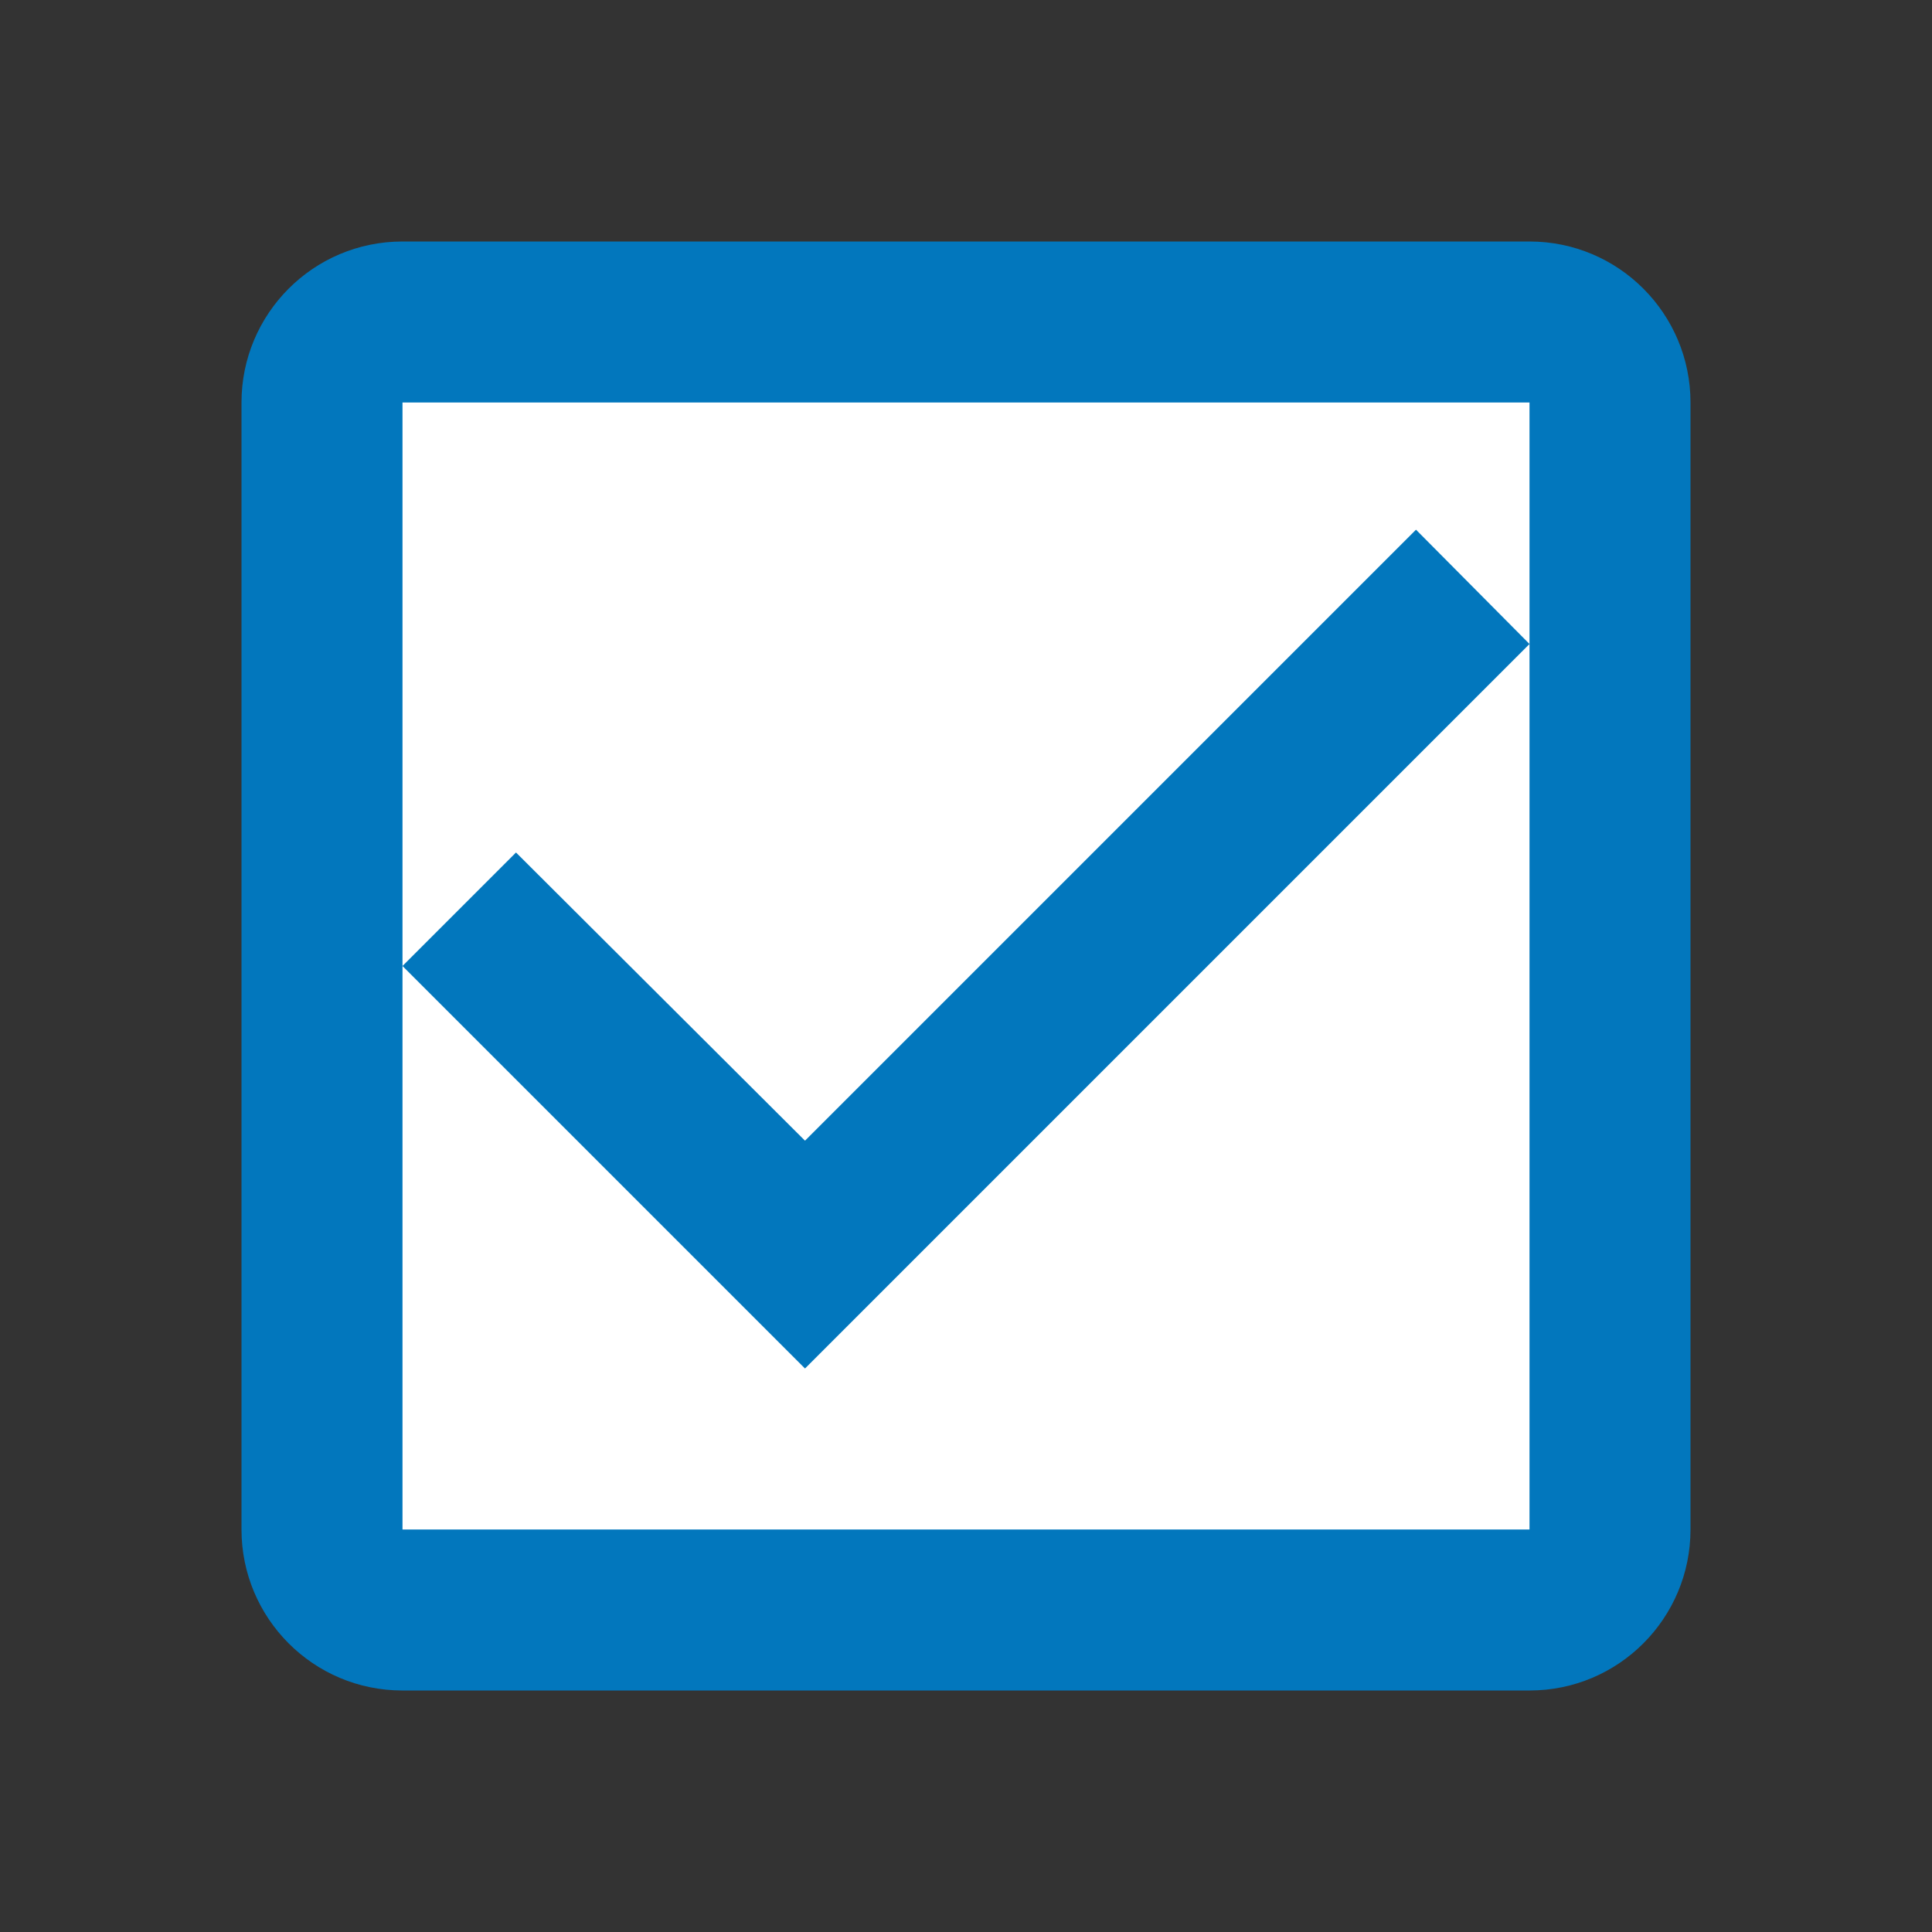 <svg width="24" height="24" viewBox="0 0 24 24" fill="none" xmlns="http://www.w3.org/2000/svg">
    <rect x="0" y="0" width="24" height="24" fill="#333333" stroke="none"/>
    <g id="Checkbox">
        <g id="boder">
            <path 
                id="border"
                d="M19 3H5C3.89 3 3 3.9 3 5V19C3 20.1 3.89 21 5 21H19C20.11 21 21 20.1 21 19V5C21 3.9 20.11 3 19 3Z"
                fill="#0277BD" 
            />
        </g>
        <g id="background">
            <path 
                id="background_2" 
                d="M19 5V19H5V5H19V5Z" 
                fill="white" 
            />
        </g>
        <g id="checked">
            <path 
                id="checked_2" 
                d="M10 17L5 12L6.41 10.59L10 14.17L17.59 6.58L19 8L10 17Z" 
                fill="#0277BD" 
            />
        </g>
    </g>
</svg>